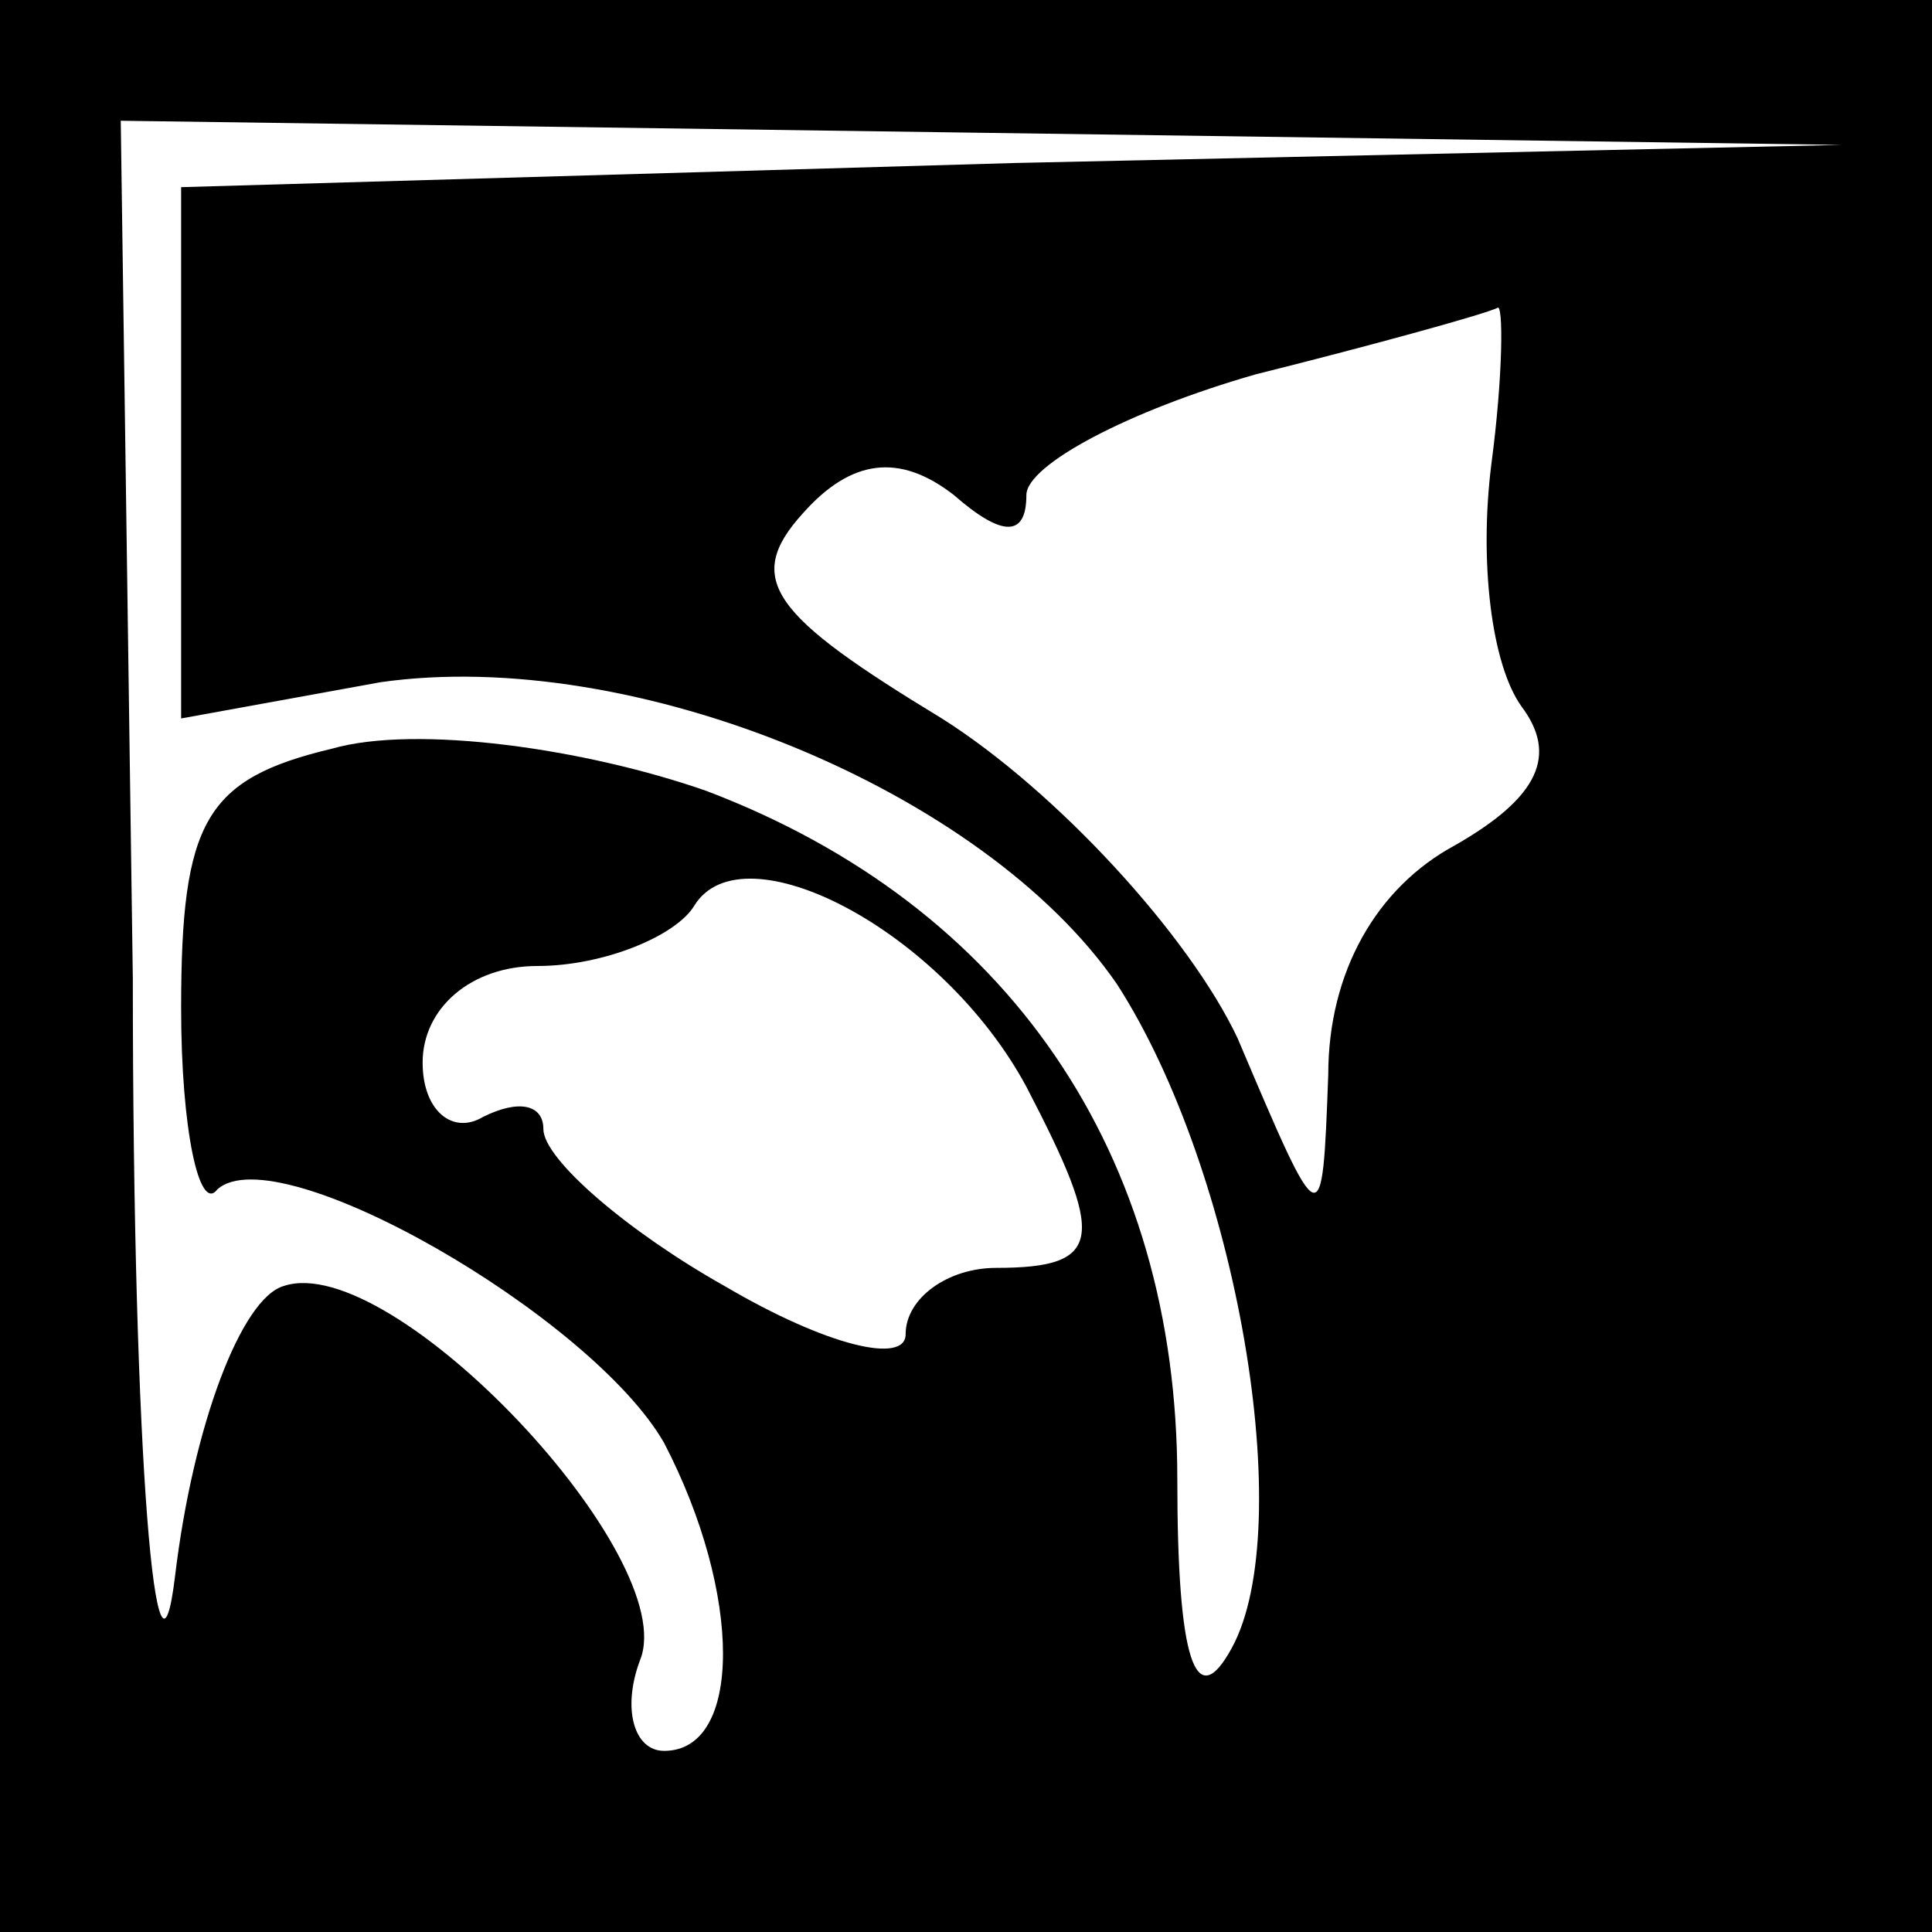 <?xml version="1.0" standalone="no"?>
<!DOCTYPE svg PUBLIC "-//W3C//DTD SVG 20010904//EN"
 "http://www.w3.org/TR/2001/REC-SVG-20010904/DTD/svg10.dtd">
<svg version="1.0" xmlns="http://www.w3.org/2000/svg"
 width="32pt" height="32pt" viewBox="0 0 32 32"
 preserveAspectRatio="xMidYMid meet">
<rect x="0" y="0" width="32" height="32" fill="#808080" stroke="none"/>
<g transform="translate(0,32) scale(0.1,-0.1)"
fill="#000000" stroke="none">
<path fill="#000000" stroke="none" d="M0 160 l0 -160 160 0 160 0 0 160 0
160 -160 0 -160 0 0 -160z"/>
<path fill="#ffffff" stroke="none" d="M168 293 l-138 -4 0 -44 0 -44 33 6
c42 6 100 -18 122 -50 20 -31 30 -90 19 -110 -6 -11 -9 -2 -9 28 0 54 -28 95
-78 114 -20 7 -48 11 -62 7 -21 -5 -25 -12 -25 -43 0 -20 3 -34 6 -30 10 9 62
-21 74 -42 13 -25 13 -51 0 -51 -5 0 -7 7 -4 15 7 17 -41 68 -59 62 -7 -2 -15
-23 -18 -48 -3 -25 -7 18 -7 99 l-2 142 143 -2 142 -2 -137 -3z"/>
<path fill="#ffffff" stroke="none" d="M247 243 c-2 -16 0 -33 5 -40 6 -8 3
-15 -11 -23 -13 -7 -21 -21 -21 -38 -1 -27 -1 -27 -15 6 -8 17 -30 41 -49 53
-28 17 -33 23 -23 34 8 9 16 10 25 3 8 -7 12 -7 12 0 0 5 17 14 38 20 20 5 38
10 40 11 1 1 1 -11 -1 -26z"/>
<path fill="#ffffff" stroke="none" d="M170 140 c13 -25 13 -30 -5 -30 -8 0
-15 -5 -15 -11 0 -5 -13 -2 -30 8 -16 9 -30 21 -30 26 0 4 -4 5 -10 2 -5 -3
-10 1 -10 9 0 9 8 16 19 16 11 0 23 5 26 10 8 13 41 -4 55 -30z"/>
</g>
</svg>
